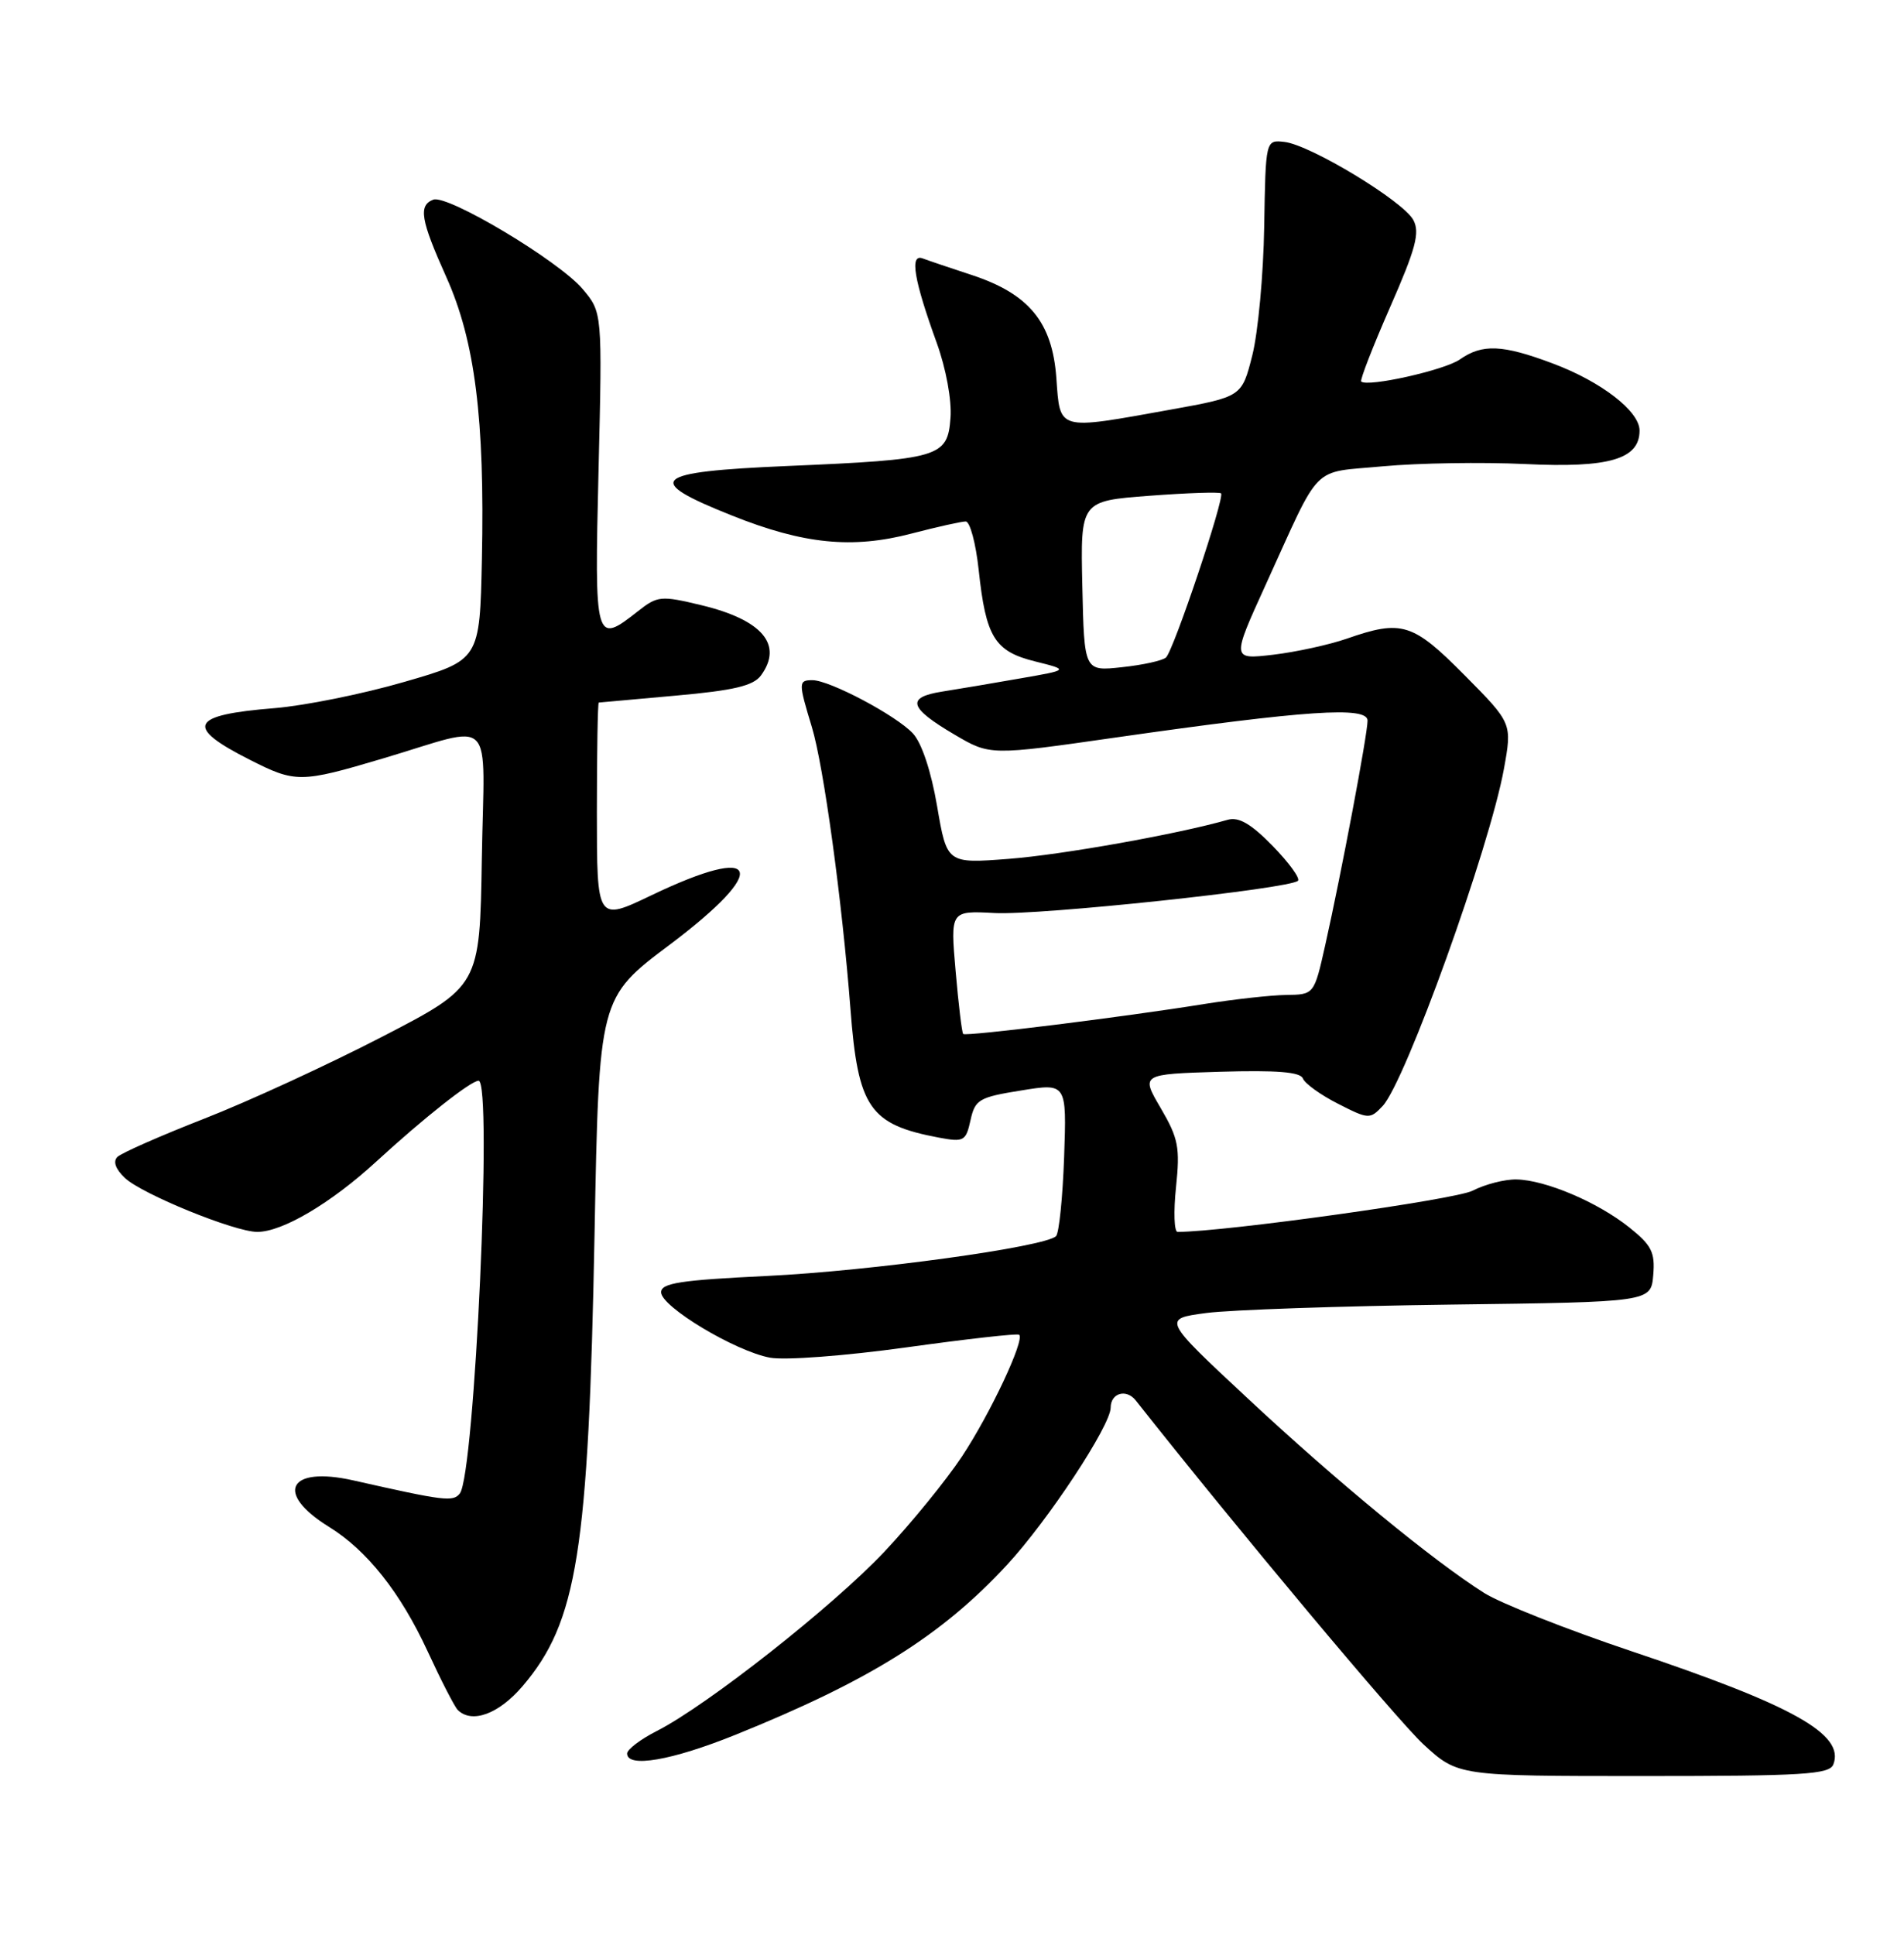 <?xml version="1.0" encoding="UTF-8" standalone="no"?>
<!DOCTYPE svg PUBLIC "-//W3C//DTD SVG 1.1//EN" "http://www.w3.org/Graphics/SVG/1.1/DTD/svg11.dtd" >
<svg xmlns="http://www.w3.org/2000/svg" xmlns:xlink="http://www.w3.org/1999/xlink" version="1.1" viewBox="0 0 252 256">
 <g >
 <path fill="currentColor"
d=" M 242.65 233.46 C 244.18 229.48 237.35 225.66 215.95 218.49 C 207.40 215.62 198.62 212.15 196.44 210.78 C 189.65 206.49 176.96 196.06 165.17 185.06 C 153.84 174.50 153.84 174.50 159.67 173.73 C 162.88 173.31 177.43 172.81 192.00 172.62 C 218.50 172.28 218.50 172.28 218.81 168.73 C 219.07 165.69 218.60 164.77 215.63 162.40 C 211.46 159.07 204.55 156.13 200.70 156.06 C 199.16 156.03 196.55 156.70 194.90 157.55 C 192.62 158.73 162.02 163.00 155.86 163.00 C 155.40 163.00 155.31 160.33 155.65 157.07 C 156.20 151.83 155.96 150.61 153.63 146.63 C 150.99 142.13 150.99 142.13 161.49 141.81 C 169.00 141.59 172.11 141.84 172.44 142.70 C 172.70 143.37 174.78 144.87 177.08 146.04 C 181.14 148.11 181.32 148.12 183.00 146.34 C 186.02 143.12 197.15 112.18 199.05 101.73 C 200.14 95.70 200.14 95.70 193.85 89.35 C 186.98 82.42 185.54 81.97 178.27 84.50 C 175.94 85.31 171.55 86.27 168.52 86.63 C 163.01 87.27 163.01 87.27 167.51 77.39 C 174.98 61.01 173.39 62.61 183.04 61.70 C 187.69 61.27 196.16 61.13 201.86 61.40 C 212.98 61.94 217.00 60.76 217.00 56.97 C 217.00 54.41 211.93 50.49 205.48 48.08 C 198.84 45.59 196.19 45.48 193.22 47.56 C 191.20 48.98 180.98 51.26 180.16 50.48 C 179.97 50.30 181.69 45.88 183.98 40.65 C 187.39 32.89 187.95 30.78 187.06 29.11 C 185.72 26.61 173.43 19.17 170.00 18.78 C 167.51 18.50 167.51 18.50 167.32 30.00 C 167.22 36.33 166.51 43.98 165.75 47.00 C 164.36 52.50 164.36 52.50 154.93 54.20 C 139.82 56.92 140.32 57.06 139.81 50.00 C 139.27 42.62 136.19 38.88 128.59 36.38 C 125.79 35.46 122.88 34.48 122.11 34.19 C 120.37 33.55 120.96 37.04 123.98 45.37 C 125.21 48.78 125.98 52.94 125.80 55.30 C 125.42 60.50 124.39 60.80 104.21 61.66 C 86.22 62.43 85.04 63.50 96.89 68.22 C 106.37 72.01 112.80 72.65 120.64 70.60 C 124.02 69.72 127.25 69.00 127.81 69.00 C 128.38 69.00 129.15 71.88 129.53 75.39 C 130.48 84.32 131.64 86.19 137.01 87.52 C 141.50 88.64 141.50 88.64 135.00 89.77 C 131.43 90.40 126.78 91.18 124.69 91.51 C 119.89 92.27 120.29 93.65 126.35 97.21 C 131.04 99.97 131.04 99.97 147.77 97.57 C 172.96 93.97 181.00 93.43 181.00 95.35 C 181.00 97.16 177.53 115.55 175.40 125.05 C 173.93 131.60 173.93 131.60 170.22 131.65 C 168.17 131.68 163.35 132.22 159.50 132.83 C 148.73 134.57 127.83 137.16 127.48 136.81 C 127.31 136.64 126.86 132.90 126.48 128.50 C 125.78 120.50 125.78 120.50 131.64 120.81 C 137.57 121.13 170.73 117.60 171.79 116.54 C 172.11 116.22 170.60 114.15 168.44 111.93 C 165.58 109.00 163.95 108.06 162.50 108.47 C 155.92 110.36 140.57 113.10 133.53 113.64 C 125.33 114.27 125.33 114.27 124.03 106.68 C 123.24 102.05 121.99 98.29 120.82 97.04 C 118.62 94.67 109.80 90.00 107.53 90.00 C 105.66 90.00 105.66 90.30 107.46 96.23 C 109.02 101.39 111.46 119.23 112.56 133.50 C 113.56 146.59 115.08 148.80 124.29 150.53 C 127.57 151.14 127.84 150.99 128.45 148.22 C 129.05 145.49 129.57 145.18 135.14 144.29 C 141.18 143.31 141.18 143.31 140.84 153.08 C 140.65 158.44 140.17 163.16 139.77 163.56 C 138.34 164.99 115.24 168.17 101.50 168.83 C 90.07 169.38 87.50 169.77 87.50 170.99 C 87.50 172.90 97.29 178.78 101.90 179.64 C 103.88 180.01 111.82 179.41 119.97 178.28 C 127.96 177.17 134.68 176.41 134.89 176.61 C 135.66 177.28 131.06 187.07 127.31 192.73 C 125.21 195.89 120.59 201.56 117.04 205.33 C 110.25 212.53 93.65 225.61 86.95 229.03 C 84.78 230.13 83.00 231.48 83.00 232.02 C 83.00 233.96 88.91 232.94 97.32 229.55 C 115.09 222.38 124.61 216.43 133.27 207.07 C 138.70 201.21 147.00 188.62 147.00 186.25 C 147.00 184.32 149.07 183.72 150.32 185.30 C 163.72 202.27 184.91 227.58 188.39 230.80 C 192.96 235.00 192.96 235.00 217.51 235.00 C 238.68 235.00 242.14 234.79 242.65 233.46 Z  M 69.17 223.10 C 76.41 214.61 77.89 205.34 78.69 163.27 C 79.28 132.03 79.28 132.03 88.64 125.00 C 102.01 114.95 100.73 111.51 86.22 118.46 C 79.00 121.92 79.00 121.92 79.00 107.46 C 79.00 99.51 79.11 92.98 79.25 92.96 C 79.39 92.94 83.98 92.53 89.46 92.04 C 97.12 91.36 99.71 90.74 100.71 89.38 C 103.69 85.31 100.89 82.01 92.80 80.07 C 87.48 78.79 87.02 78.84 84.45 80.86 C 78.75 85.35 78.67 85.06 79.22 62.16 C 79.72 41.33 79.72 41.33 77.11 38.24 C 73.96 34.51 59.22 25.70 57.34 26.42 C 55.35 27.19 55.67 29.09 59.07 36.66 C 62.86 45.09 64.17 55.43 63.78 73.95 C 63.50 87.34 63.50 87.34 53.50 90.23 C 48.00 91.83 40.28 93.38 36.34 93.70 C 25.13 94.60 24.39 96.14 33.04 100.52 C 39.12 103.60 39.76 103.60 50.64 100.37 C 65.81 95.87 64.09 94.14 63.77 113.63 C 63.50 130.50 63.50 130.50 50.50 137.22 C 43.35 140.91 32.78 145.78 27.00 148.03 C 21.22 150.29 16.07 152.56 15.54 153.08 C 14.93 153.68 15.29 154.69 16.54 155.87 C 18.81 158.01 31.06 163.00 34.05 163.00 C 37.38 163.00 43.78 159.22 49.82 153.68 C 56.08 147.93 62.33 143.00 63.34 143.00 C 65.21 143.00 62.83 195.10 60.86 197.61 C 59.97 198.75 58.81 198.60 46.76 195.88 C 38.18 193.95 36.29 197.54 43.53 202.02 C 48.58 205.14 52.99 210.70 56.59 218.48 C 58.37 222.34 60.17 225.84 60.58 226.25 C 62.44 228.11 66.02 226.80 69.17 223.10 Z  M 143.25 77.56 C 143.00 66.29 143.00 66.29 152.12 65.60 C 157.14 65.22 161.41 65.08 161.61 65.28 C 162.14 65.80 155.32 86.10 154.32 87.00 C 153.87 87.41 151.25 87.99 148.50 88.28 C 143.50 88.83 143.50 88.83 143.25 77.56 Z "/>
</g>
</svg>